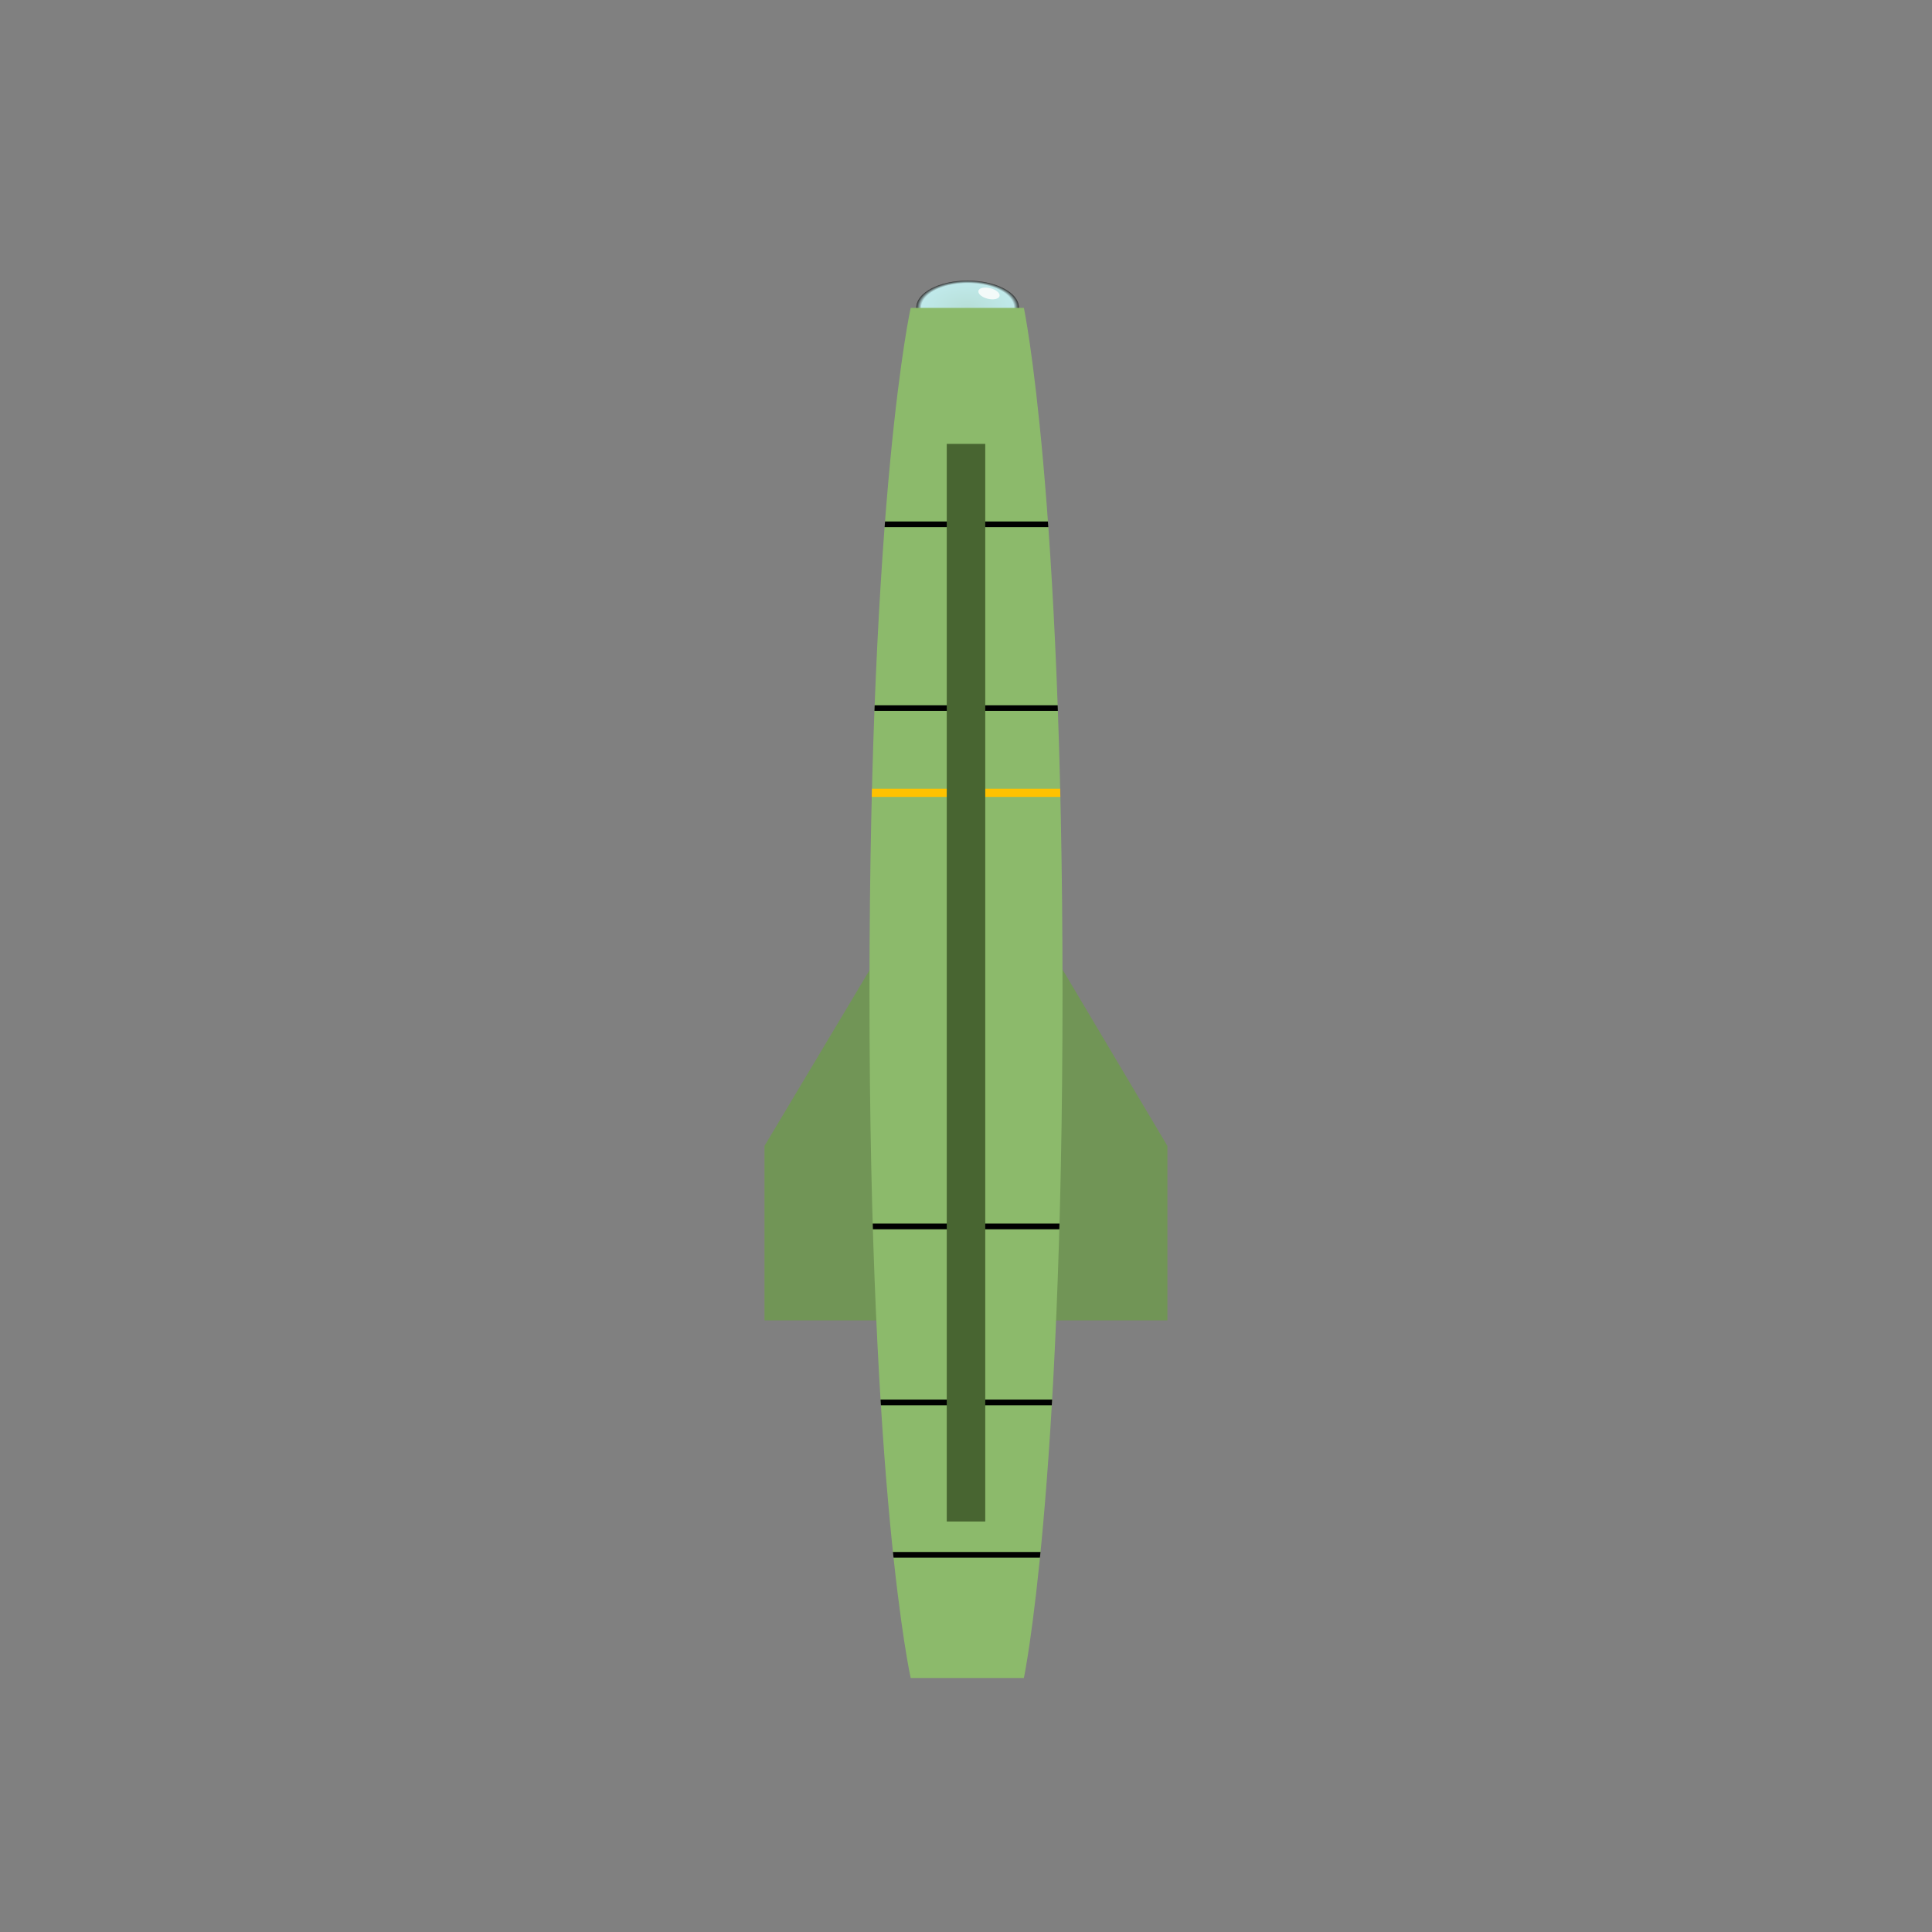 <?xml version="1.0" encoding="UTF-8" standalone="no"?>
<!-- Created with Inkscape (http://www.inkscape.org/) -->

<svg
   width="1024"
   height="1024"
   viewBox="0 0 270.933 270.933"
   version="1.1"
   id="svg5"
   inkscape:version="1.1 (c68e22c387, 2021-05-23)"
   sodipodi:docname="basic-follow-missile-upgrade-3.svg"
   inkscape:export-filename="D:\Repos\Save the bit\Save the bit\Assets\2D\Enemies\basic-follow-missile-upgrade-3.png"
   inkscape:export-xdpi="96"
   inkscape:export-ydpi="96"
   xmlns:inkscape="http://www.inkscape.org/namespaces/inkscape"
   xmlns:sodipodi="http://sodipodi.sourceforge.net/DTD/sodipodi-0.dtd"
   xmlns:xlink="http://www.w3.org/1999/xlink"
   xmlns="http://www.w3.org/2000/svg"
   xmlns:svg="http://www.w3.org/2000/svg">
  <rect x="0" y="0" width="270.933" height="270.933" fill="#808080" stroke="none"/>
  <sodipodi:namedview
     id="namedview7"
     pagecolor="#505050"
     bordercolor="#eeeeee"
     borderopacity="1"
     inkscape:pageshadow="0"
     inkscape:pageopacity="0"
     inkscape:pagecheckerboard="0"
     inkscape:document-units="px"
     showgrid="false"
     units="px"
     width="1024px"
     inkscape:zoom="0.51997208"
     inkscape:cx="658.68922"
     inkscape:cy="552.91431"
     inkscape:window-width="1920"
     inkscape:window-height="1057"
     inkscape:window-x="1912"
     inkscape:window-y="-8"
     inkscape:window-maximized="1"
     inkscape:current-layer="layer1" />
  <defs
     id="defs2">
    <linearGradient
       inkscape:collect="always"
       id="linearGradient7504">
      <stop
         style="stop-color:#b7dfd8;stop-opacity:1"
         offset="0"
         id="stop7500" />
      <stop
         style="stop-color:#c0e9ea;stop-opacity:1"
         offset="0.9"
         id="stop7986" />
      <stop
         style="stop-color:#323232;stop-opacity:1"
         offset="1"
         id="stop7502" />
    </linearGradient>
    <radialGradient
       inkscape:collect="always"
       xlink:href="#linearGradient7504"
       id="radialGradient7506"
       cx="135.692"
       cy="43.132"
       fx="135.692"
       fy="43.132"
       r="7.196"
       gradientTransform="matrix(1,0,0,0.525,0,20.488)"
       gradientUnits="userSpaceOnUse" />
    <clipPath
       clipPathUnits="userSpaceOnUse"
       id="clipPath11917">
      <path
         style="fill:#8cba6b;fill-opacity:1;stroke:none;stroke-width:0.714;stroke-linecap:butt;stroke-linejoin:miter;stroke-miterlimit:4;stroke-dasharray:none;stroke-opacity:1"
         d="m 127.709,43.177 h 15.875 c 0,0 5.419,25.797 5.419,96.068 0,70.271 -5.419,96.068 -5.419,96.068 h -15.875 c 0,0 -5.779,-25.797 -5.779,-96.068 0,-70.271 5.779,-96.068 5.779,-96.068 z"
         id="path11919"
         sodipodi:nodetypes="cczcczc" />
    </clipPath>
    <clipPath
       clipPathUnits="userSpaceOnUse"
       id="clipPath12749">
      <path
         style="fill:#8cba6b;fill-opacity:1;stroke:none;stroke-width:0.714;stroke-linecap:butt;stroke-linejoin:miter;stroke-miterlimit:4;stroke-dasharray:none;stroke-opacity:1"
         d="m 127.709,43.177 h 15.875 c 0,0 5.419,25.797 5.419,96.068 0,70.271 -5.419,96.068 -5.419,96.068 h -15.875 c 0,0 -5.779,-25.797 -5.779,-96.068 0,-70.271 5.779,-96.068 5.779,-96.068 z"
         id="path12751"
         sodipodi:nodetypes="cczcczc" />
    </clipPath>
  </defs>
  <g
     inkscape:label="Layer 1"
     inkscape:groupmode="layer"
     id="layer1">
    <path
       style="fill:#719556;fill-opacity:1;stroke:none;stroke-width:0.265px;stroke-linecap:butt;stroke-linejoin:miter;stroke-opacity:1"
       d="m 148.711,135.471 15,25.231 v 24.467 h -15.73"
       id="path5720"
       sodipodi:nodetypes="cccc" />
    <path
       style="fill:#719556;fill-opacity:1;stroke:none;stroke-width:0.265px;stroke-linecap:butt;stroke-linejoin:miter;stroke-opacity:1"
       d="m 122.341,135.381 -15.135,25.321 v 24.467 h 15.923"
       id="path6095"
       sodipodi:nodetypes="cccc" />
    <ellipse
       style="fill:url(#radialGradient7506);stroke:none;stroke-width:1.111;stroke-linecap:round;stroke-miterlimit:4;stroke-dasharray:none;stroke-opacity:1;fill-opacity:1"
       id="path5605"
       cx="135.692"
       cy="43.132"
       rx="7.196"
       ry="3.778" />
    <path
       style="fill:#8cba6b;stroke:none;stroke-width:0.714;stroke-linecap:butt;stroke-linejoin:miter;stroke-opacity:1;fill-opacity:1;stroke-miterlimit:4;stroke-dasharray:none"
       d="m 127.709,43.177 h 15.875 c 0,0 5.419,25.797 5.419,96.068 0,70.271 -5.419,96.068 -5.419,96.068 h -15.875 c 0,0 -5.779,-25.797 -5.779,-96.068 0,-70.271 5.779,-96.068 5.779,-96.068 z"
       id="path3675"
       sodipodi:nodetypes="cczcczc" />
    <ellipse
       style="fill:#f3faf9;fill-opacity:1;stroke:none;stroke-width:1.111;stroke-linecap:round;stroke-miterlimit:4;stroke-dasharray:none;stroke-opacity:1"
       id="path8886"
       cx="144.531"
       cy="6.286"
       rx="1.527"
       ry="0.763"
       transform="rotate(14.036)" />
    <path
       style="fill:none;stroke:#000000;stroke-width:0.794;stroke-linecap:butt;stroke-linejoin:miter;stroke-opacity:1;stroke-miterlimit:4;stroke-dasharray:none"
       d="m 119.069,73.528 h 31.803 l 6.905,25.769 h -39.216 V 171.988 h 34.856 v 24.679 h -32.566 v 21.371 h 30.53"
       id="path11833"
       clip-path="url(#clipPath11917)" />
    <path
       style="fill:none;stroke:#ffc200;stroke-width:1.138;stroke-linecap:butt;stroke-linejoin:miter;stroke-miterlimit:4;stroke-dasharray:none;stroke-opacity:1"
       d="m 116.525,111.182 h 37.909"
       id="path11954"
       clip-path="url(#clipPath12749)" />
    <rect
       style="fill:#486531;stroke:none;stroke-width:0.265;stroke-linecap:round;stroke-miterlimit:4;stroke-dasharray:none;stroke-opacity:1;fill-opacity:1"
       id="rect6119"
       width="5.397"
       height="151.118"
       x="132.768"
       y="62.246" />
  </g>
</svg>
